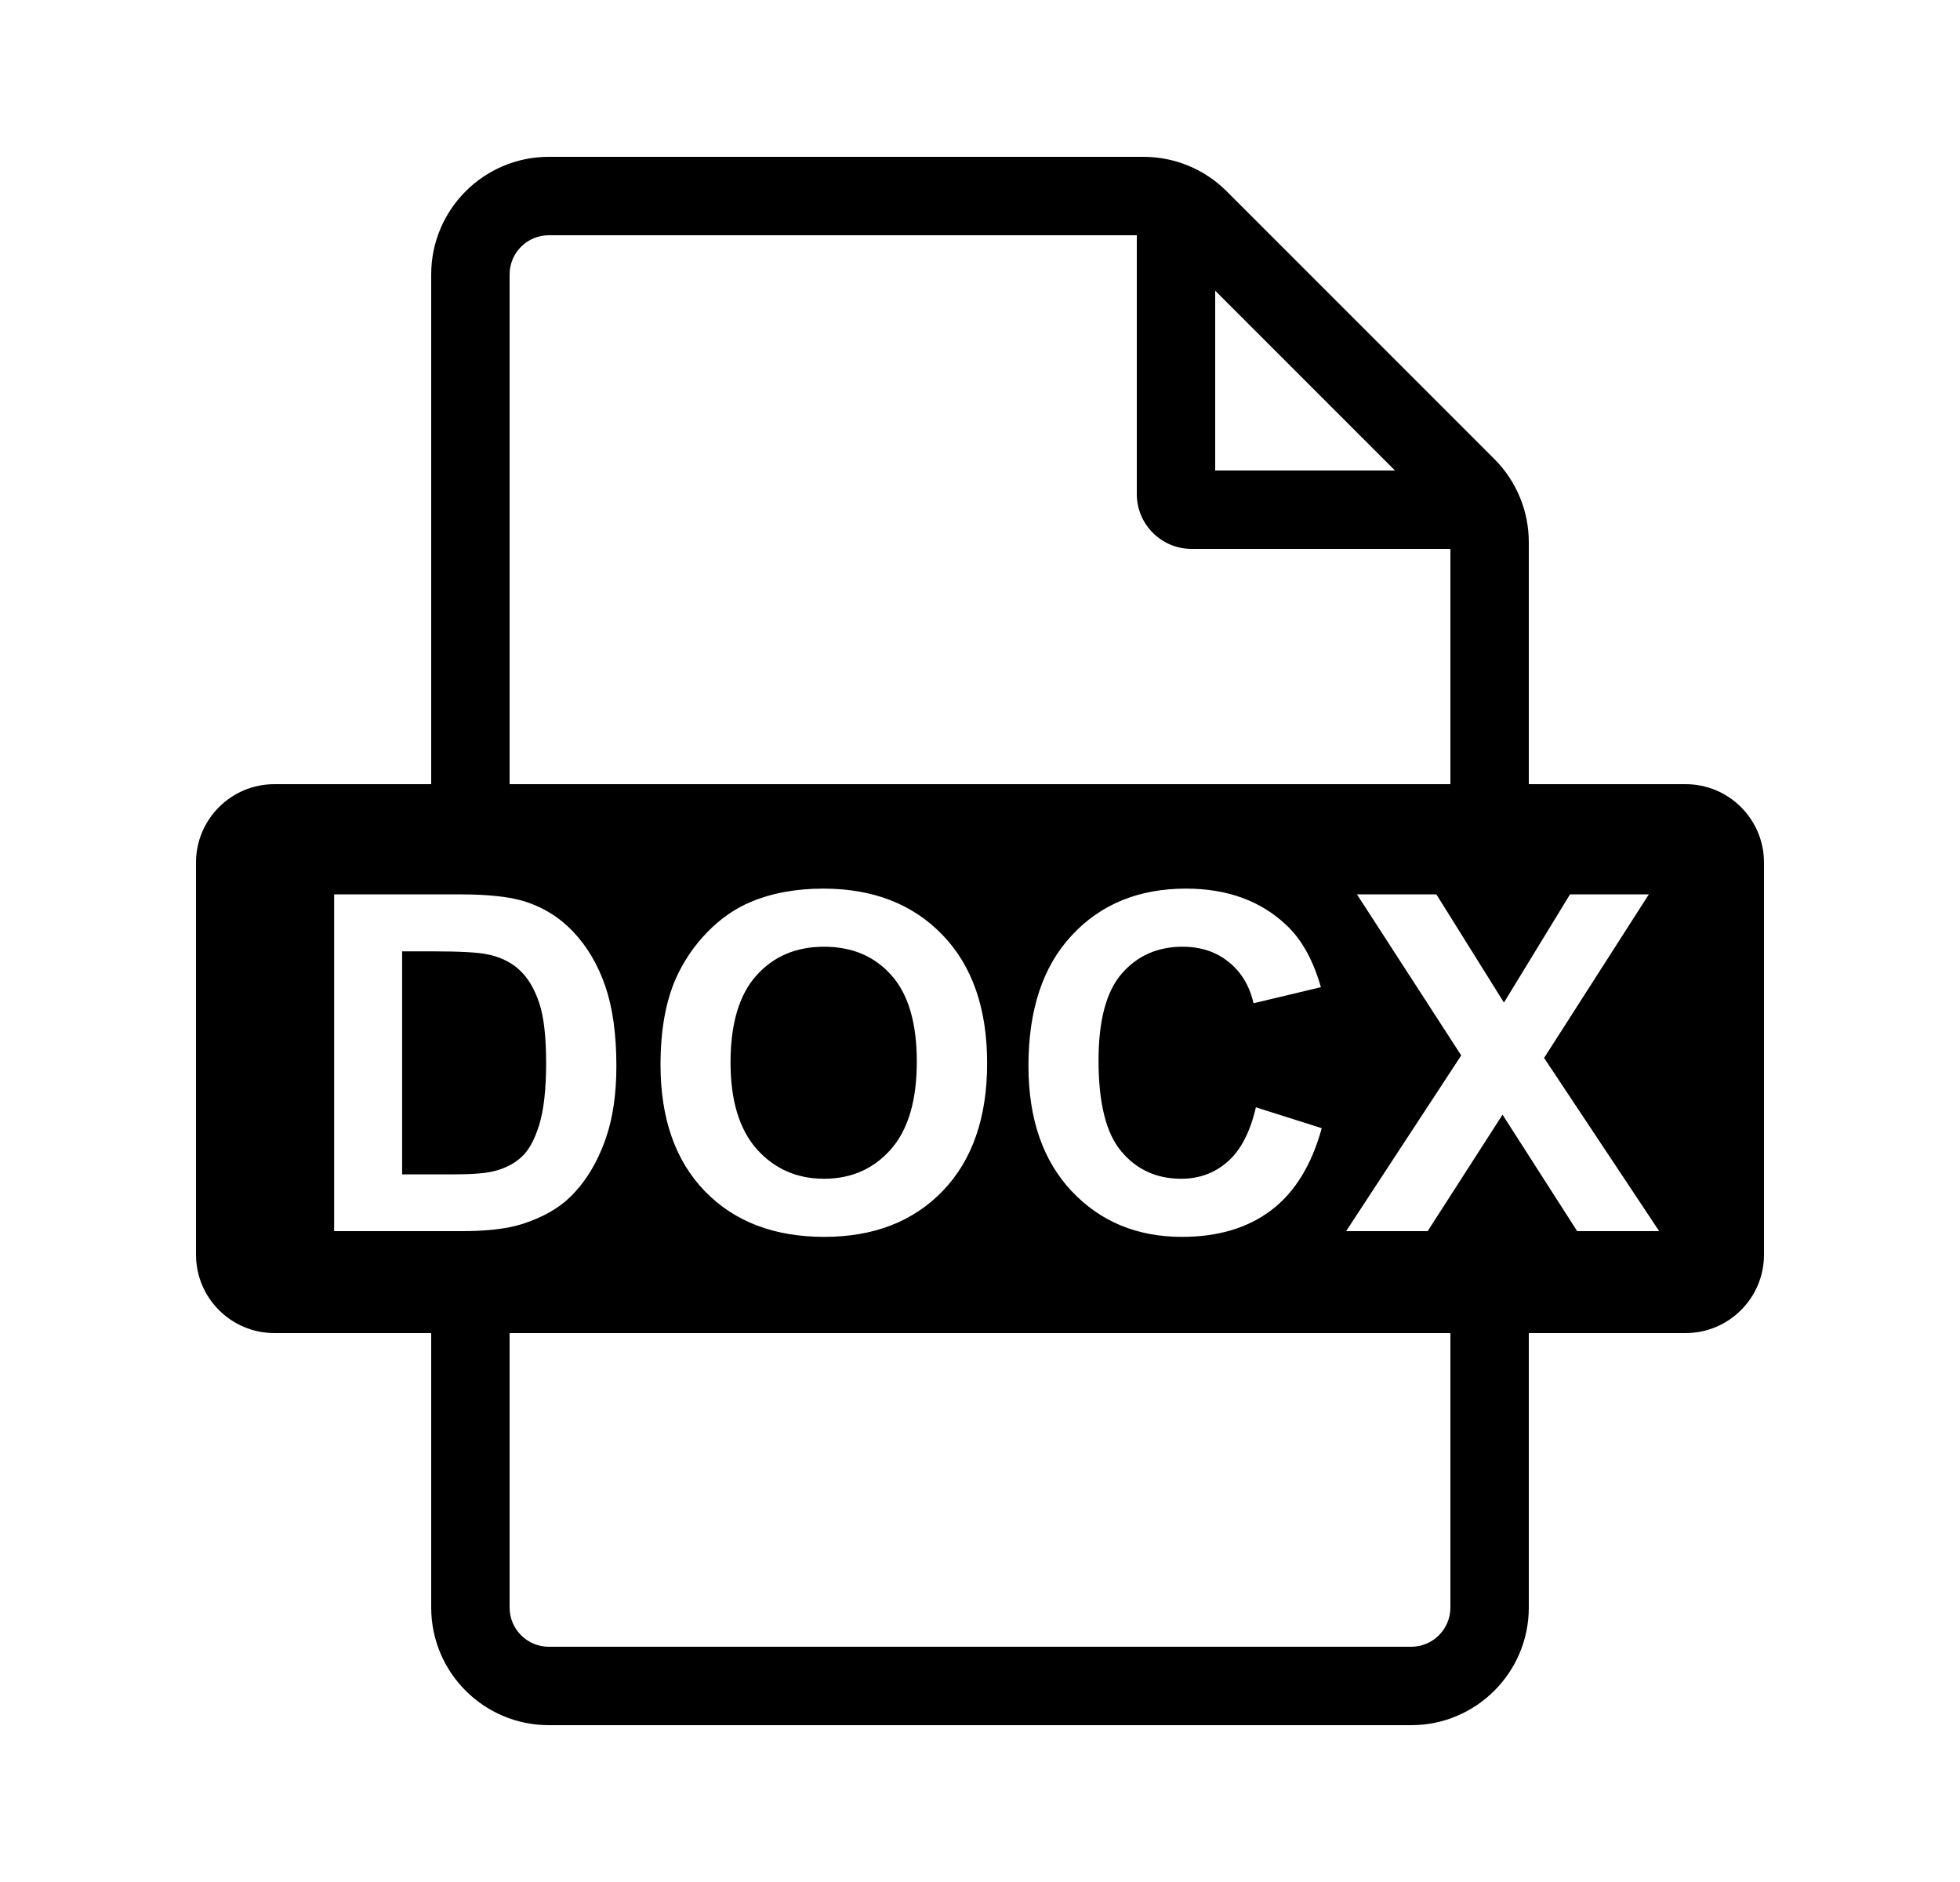 <svg width="25" height="24" viewBox="0 0 25 24" fill="none" xmlns="http://www.w3.org/2000/svg">
<path d="M6.632 12.375C6.592 12.337 6.548 12.304 6.5 12.276C6.421 12.229 6.331 12.194 6.23 12.173C6.109 12.145 5.872 12.132 5.519 12.132H5.129V14.976H5.776C6.019 14.976 6.193 14.963 6.301 14.935C6.374 14.917 6.44 14.892 6.5 14.861C6.555 14.832 6.605 14.797 6.649 14.757C6.743 14.673 6.819 14.535 6.878 14.344C6.937 14.15 6.966 13.887 6.966 13.556C6.966 13.223 6.937 12.969 6.878 12.791C6.819 12.613 6.737 12.474 6.632 12.375Z" fill="black"/>
<path d="M9.318 13.55C9.318 14.036 9.431 14.405 9.655 14.657C9.88 14.907 10.165 15.032 10.511 15.032C10.856 15.032 11.14 14.908 11.36 14.66C11.583 14.41 11.694 14.036 11.694 13.538C11.694 13.046 11.586 12.678 11.369 12.436C11.154 12.194 10.868 12.073 10.511 12.073C10.153 12.073 9.865 12.196 9.646 12.442C9.428 12.686 9.318 13.056 9.318 13.55Z" fill="black"/>
<path fill-rule="evenodd" clip-rule="evenodd" d="M22.5 11C22.5 10.448 22.052 10 21.5 10H19.5V6.914C19.5 6.516 19.342 6.135 19.061 5.854L15.646 2.439C15.365 2.158 14.984 2 14.586 2H7C6.172 2 5.5 2.672 5.5 3.5V10H3.5C2.948 10 2.5 10.448 2.5 11V16C2.5 16.552 2.948 17 3.5 17H5.5V20.5C5.5 21.328 6.172 22 7 22H18C18.828 22 19.5 21.328 19.5 20.5V17H21.5C22.052 17 22.5 16.552 22.5 16V11ZM7 3C6.724 3 6.5 3.224 6.5 3.5V10H18.5V7H15.2C14.813 7 14.5 6.687 14.5 6.3V3H7ZM19.183 12.785L18.321 11.405H17.308L18.638 13.459L17.17 15.7H18.21L19.165 14.215L20.117 15.7H21.163L19.695 13.491L21.031 11.405H20.026L19.183 12.785ZM18 21C18.276 21 18.5 20.776 18.5 20.5V17H6.5V20.5C6.5 20.776 6.724 21 7 21H18ZM6.5 15.65C6.558 15.638 6.612 15.625 6.661 15.609C6.917 15.527 7.12 15.413 7.271 15.266C7.47 15.073 7.623 14.82 7.73 14.508C7.818 14.252 7.862 13.947 7.862 13.594C7.862 13.191 7.815 12.853 7.722 12.58C7.628 12.305 7.491 12.072 7.312 11.883C7.132 11.693 6.916 11.561 6.664 11.487C6.615 11.473 6.56 11.46 6.5 11.45C6.329 11.42 6.111 11.405 5.847 11.405H4.262V15.7H5.894C6.131 15.7 6.333 15.683 6.5 15.65ZM17.793 6L15.5 3.707V6H17.793ZM8.425 13.579C8.425 13.141 8.49 12.774 8.621 12.477C8.719 12.259 8.852 12.062 9.02 11.889C9.189 11.715 9.375 11.586 9.576 11.502C9.844 11.389 10.152 11.332 10.502 11.332C11.135 11.332 11.641 11.528 12.02 11.921C12.4 12.313 12.591 12.859 12.591 13.558C12.591 14.252 12.402 14.795 12.025 15.187C11.648 15.578 11.145 15.773 10.514 15.773C9.875 15.773 9.367 15.579 8.99 15.19C8.613 14.8 8.425 14.262 8.425 13.579ZM16.859 14.387L16.019 14.121C15.946 14.435 15.827 14.666 15.661 14.812C15.495 14.959 15.297 15.032 15.066 15.032C14.754 15.032 14.5 14.917 14.305 14.686C14.109 14.456 14.012 14.069 14.012 13.526C14.012 13.014 14.11 12.644 14.308 12.416C14.507 12.187 14.766 12.073 15.084 12.073C15.315 12.073 15.51 12.137 15.67 12.266C15.832 12.395 15.938 12.571 15.989 12.794L16.848 12.589C16.75 12.245 16.604 11.981 16.408 11.798C16.08 11.487 15.653 11.332 15.128 11.332C14.526 11.332 14.041 11.53 13.672 11.927C13.303 12.321 13.118 12.876 13.118 13.591C13.118 14.266 13.302 14.8 13.669 15.19C14.036 15.579 14.505 15.773 15.075 15.773C15.536 15.773 15.916 15.66 16.215 15.433C16.516 15.205 16.73 14.856 16.859 14.387Z" fill="black"/>
</svg>
